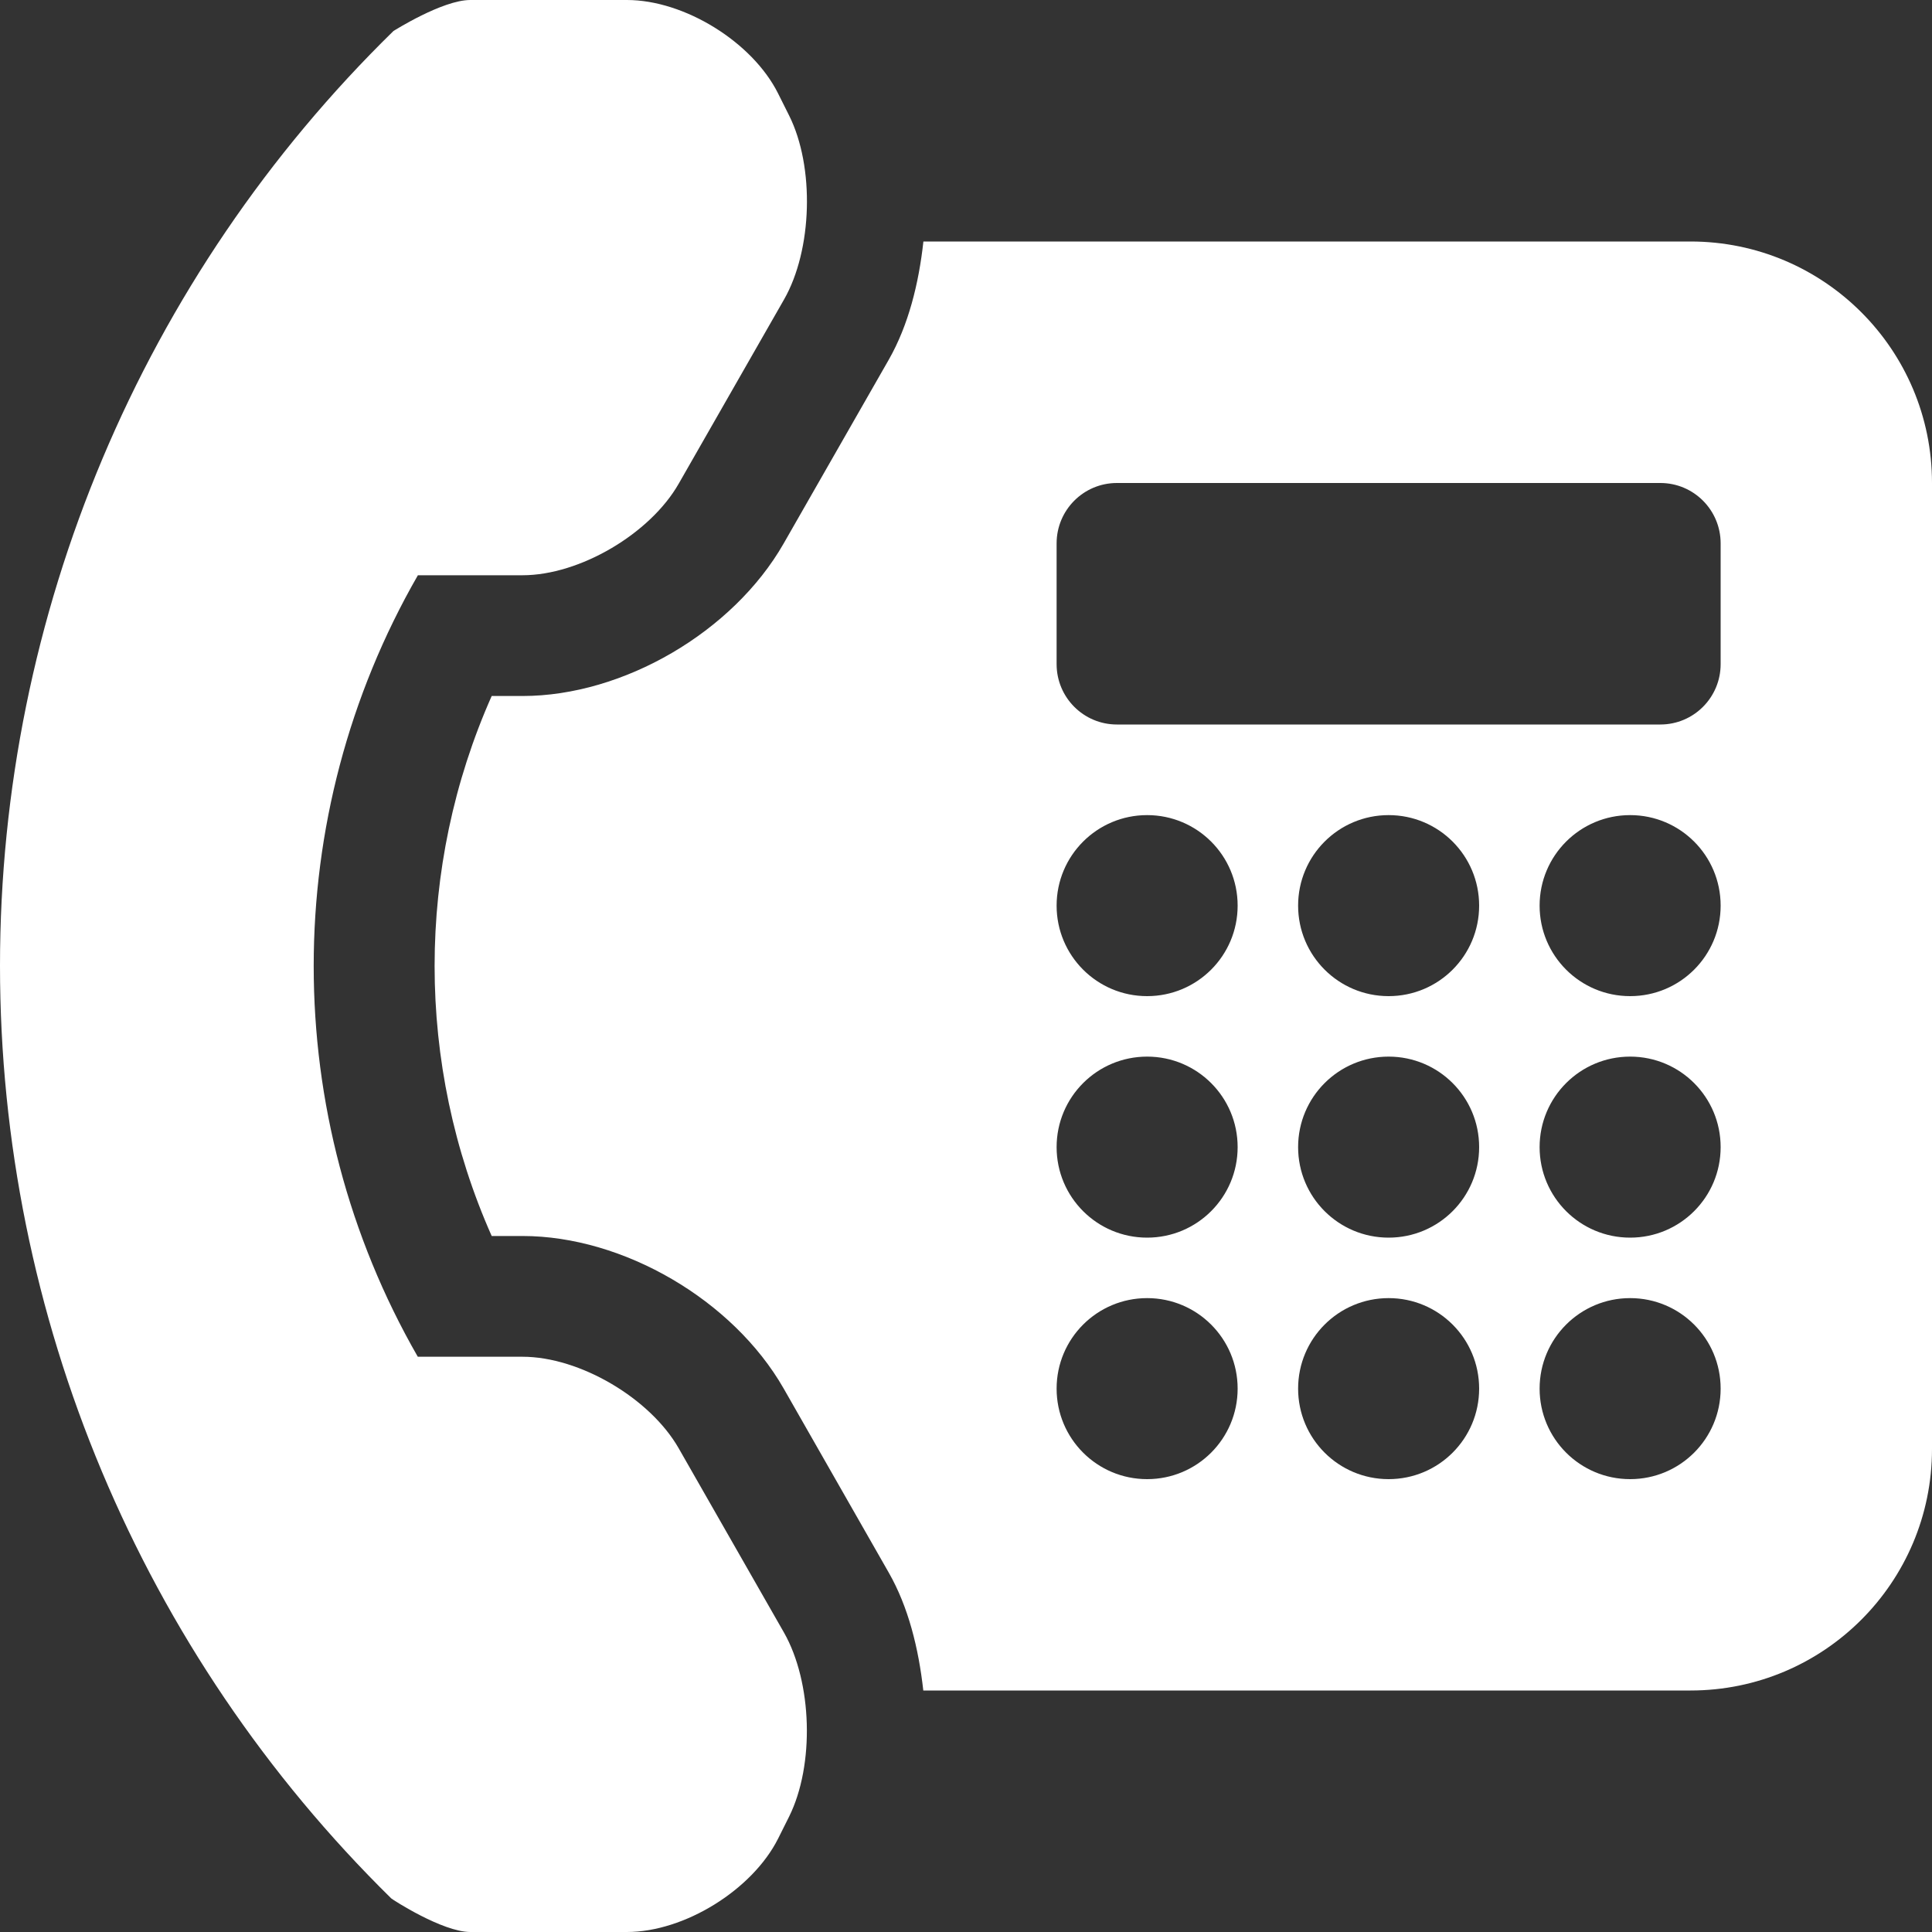 <svg width="20" height="20" viewBox="0 0 20 20" fill="none" xmlns="http://www.w3.org/2000/svg">
<rect x="0" y="0" width="20" height="20" fill="#333333" stroke="none"/>
<path d="M6.49 20H4.868C4.58 19.999 4.065 19.666 4.05 19.652C1.462 17.108 0 13.629 0 9.998C0 6.356 1.471 2.866 4.073 0.321C4.075 0.32 4.58 0 4.868 0H6.49C7.085 0 7.789 0.435 8.055 0.968L8.169 1.196C8.434 1.727 8.411 2.585 8.116 3.101L7.026 5.007C6.731 5.524 6.003 5.955 5.409 5.955H4.326C2.888 8.455 2.888 11.544 4.325 14.045H5.409C6.003 14.045 6.731 14.476 7.026 14.993L8.115 16.899C8.409 17.415 8.434 18.27 8.169 18.805L8.055 19.033C7.788 19.564 7.085 20 6.49 20ZM20 5V15C20 16.381 18.881 17.5 17.5 17.5H9.558C9.509 17.062 9.403 16.634 9.2 16.279L8.112 14.373C7.588 13.458 6.453 12.795 5.409 12.795H5.09C4.302 11.021 4.302 8.978 5.09 7.205H5.409C6.453 7.205 7.588 6.542 8.112 5.627L9.202 3.721C9.404 3.365 9.511 2.937 9.559 2.5H17.5C18.881 2.5 20 3.619 20 5ZM12.812 14.375C12.812 13.857 12.393 13.438 11.875 13.438C11.357 13.438 10.938 13.857 10.938 14.375C10.938 14.893 11.357 15.312 11.875 15.312C12.393 15.312 12.812 14.893 12.812 14.375ZM12.812 11.875C12.812 11.357 12.393 10.938 11.875 10.938C11.357 10.938 10.938 11.357 10.938 11.875C10.938 12.393 11.357 12.812 11.875 12.812C12.393 12.812 12.812 12.393 12.812 11.875ZM12.812 9.375C12.812 8.857 12.393 8.438 11.875 8.438C11.357 8.438 10.938 8.857 10.938 9.375C10.938 9.893 11.357 10.312 11.875 10.312C12.393 10.312 12.812 9.893 12.812 9.375ZM15.312 14.375C15.312 13.857 14.893 13.438 14.375 13.438C13.857 13.438 13.438 13.857 13.438 14.375C13.438 14.893 13.857 15.312 14.375 15.312C14.893 15.312 15.312 14.893 15.312 14.375ZM15.312 11.875C15.312 11.357 14.893 10.938 14.375 10.938C13.857 10.938 13.438 11.357 13.438 11.875C13.438 12.393 13.857 12.812 14.375 12.812C14.893 12.812 15.312 12.393 15.312 11.875ZM15.312 9.375C15.312 8.857 14.893 8.438 14.375 8.438C13.857 8.438 13.438 8.857 13.438 9.375C13.438 9.893 13.857 10.312 14.375 10.312C14.893 10.312 15.312 9.893 15.312 9.375ZM17.812 14.375C17.812 13.857 17.393 13.438 16.875 13.438C16.357 13.438 15.938 13.857 15.938 14.375C15.938 14.893 16.357 15.312 16.875 15.312C17.393 15.312 17.812 14.893 17.812 14.375ZM17.812 11.875C17.812 11.357 17.393 10.938 16.875 10.938C16.357 10.938 15.938 11.357 15.938 11.875C15.938 12.393 16.357 12.812 16.875 12.812C17.393 12.812 17.812 12.393 17.812 11.875ZM17.812 9.375C17.812 8.857 17.393 8.438 16.875 8.438C16.357 8.438 15.938 8.857 15.938 9.375C15.938 9.893 16.357 10.312 16.875 10.312C17.393 10.312 17.812 9.893 17.812 9.375ZM17.812 5.625C17.812 5.28 17.533 5 17.188 5H11.562C11.217 5 10.938 5.28 10.938 5.625V6.875C10.938 7.22 11.217 7.5 11.562 7.5H17.188C17.533 7.5 17.812 7.22 17.812 6.875V5.625Z" fill="white"/>
</svg>
